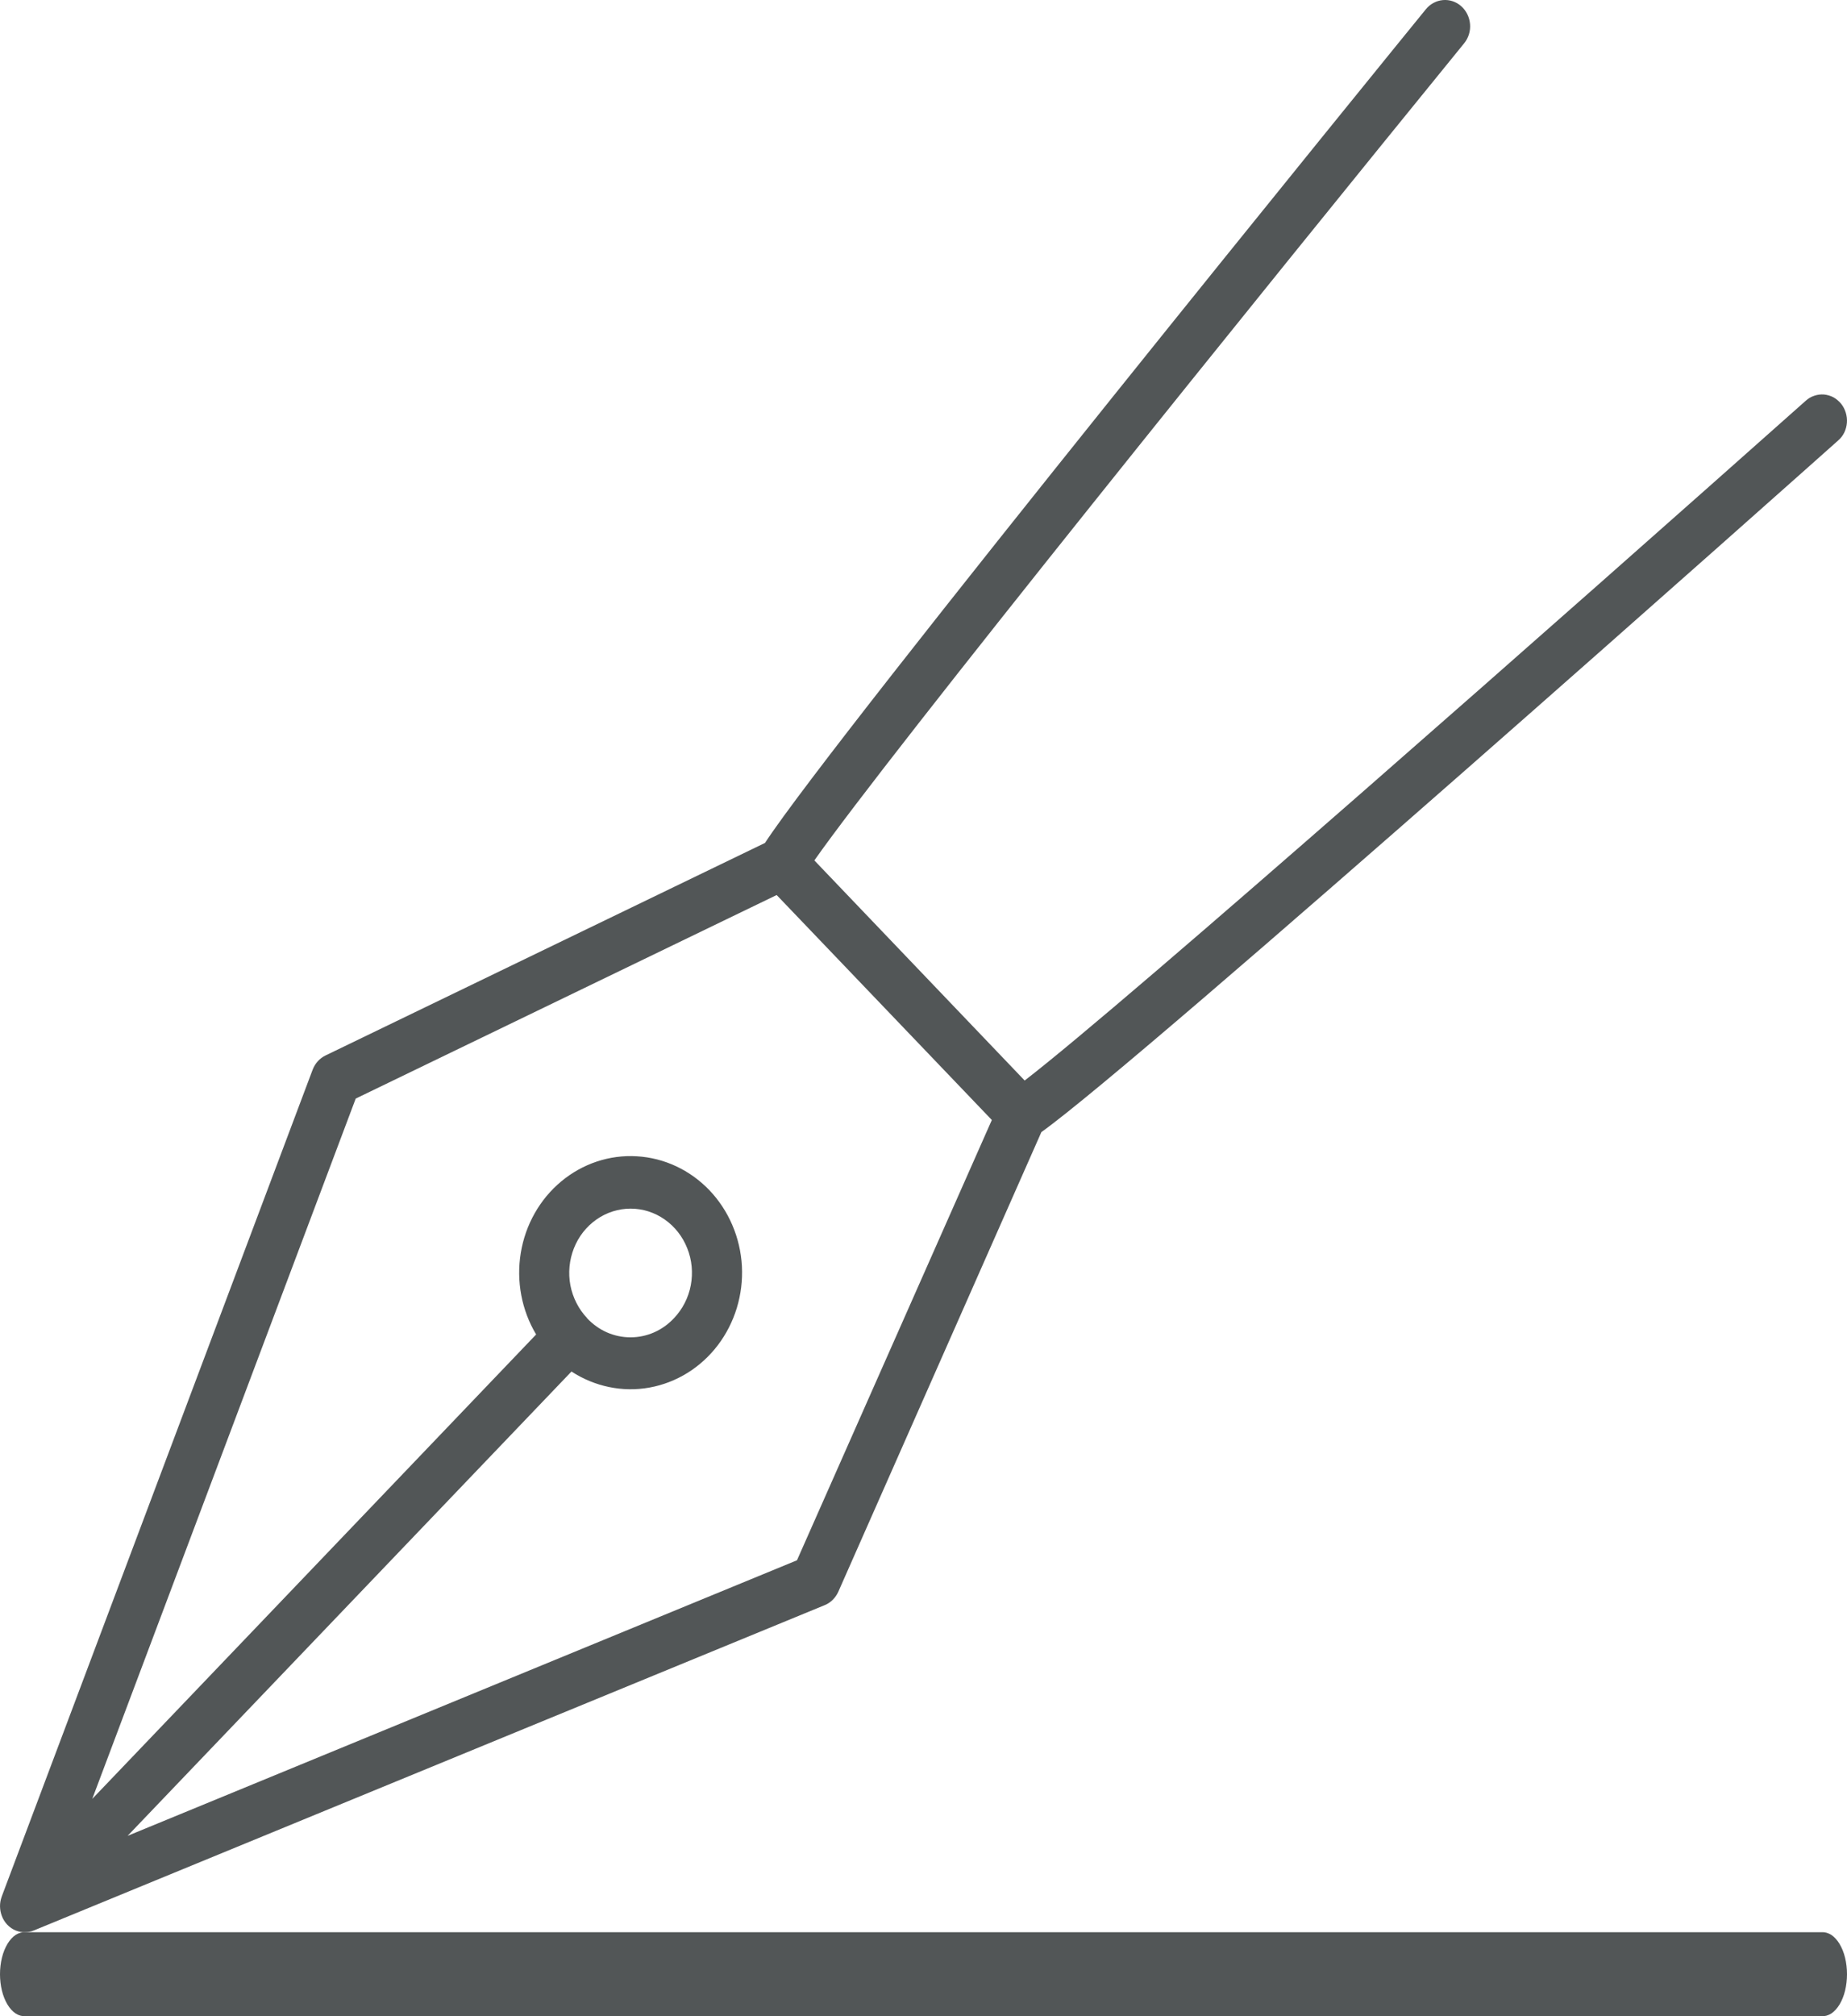 <svg width="22" height="24" viewBox="0 0 22 24" fill="none" xmlns="http://www.w3.org/2000/svg">
<path d="M21.699 23H0.301C0.262 22.998 0.223 23.009 0.187 23.032C0.15 23.056 0.117 23.093 0.089 23.139C0.061 23.186 0.038 23.242 0.023 23.304C0.008 23.366 0 23.433 0 23.5C0 23.567 0.008 23.634 0.023 23.696C0.038 23.758 0.061 23.814 0.089 23.861C0.117 23.907 0.15 23.944 0.187 23.968C0.223 23.991 0.262 24.002 0.301 24H21.699C21.738 24.002 21.776 23.991 21.813 23.968C21.849 23.944 21.883 23.907 21.911 23.861C21.939 23.814 21.962 23.758 21.977 23.696C21.992 23.634 22 23.567 22 23.5C22 23.433 21.992 23.366 21.977 23.304C21.962 23.242 21.939 23.186 21.911 23.139C21.883 23.093 21.849 23.056 21.813 23.032C21.776 23.009 21.738 22.998 21.699 23Z" fill="#525657"/>
<path d="M0.087 22.911C0.108 22.933 0.133 22.952 0.16 22.967C0.194 22.985 0.23 22.996 0.268 23H0.297C0.324 23 0.351 22.996 0.377 22.989C0.388 22.985 0.399 22.981 0.409 22.977L9.823 19.107C9.895 19.078 9.952 19.02 9.985 18.948L12.404 13.476C13.596 12.627 21.549 5.552 21.895 5.243C21.925 5.217 21.95 5.185 21.968 5.148C21.985 5.112 21.996 5.072 21.999 5.031C22.002 4.991 21.997 4.95 21.985 4.911C21.973 4.872 21.954 4.836 21.929 4.805C21.903 4.774 21.872 4.748 21.838 4.729C21.803 4.711 21.765 4.7 21.726 4.696C21.687 4.693 21.648 4.698 21.61 4.711C21.573 4.723 21.539 4.743 21.509 4.77C18.702 7.265 13.405 11.94 12.205 12.862L9.7 10.242C10.581 8.986 15.051 3.449 17.44 0.515C17.492 0.451 17.517 0.369 17.51 0.287C17.503 0.204 17.466 0.128 17.405 0.074C17.345 0.02 17.266 -0.006 17.187 0.001C17.108 0.008 17.035 0.047 16.983 0.111C16.688 0.473 9.925 8.784 9.112 10.034L3.877 12.564C3.807 12.598 3.753 12.658 3.724 12.733L0.022 22.572C0.018 22.584 0.014 22.596 0.011 22.607C0.001 22.645 -0.002 22.684 0.002 22.723C0.006 22.762 0.017 22.799 0.033 22.833C0.047 22.861 0.065 22.888 0.087 22.911ZM4.237 13.077L9.251 10.654L11.814 13.332L9.493 18.573L1.52 21.853L6.807 16.326C7.084 16.506 7.414 16.575 7.736 16.517C8.057 16.459 8.347 16.28 8.55 16.013C8.753 15.746 8.855 15.411 8.837 15.071C8.818 14.73 8.68 14.409 8.45 14.168C8.219 13.927 7.912 13.783 7.586 13.764C7.261 13.744 6.94 13.851 6.685 14.063C6.429 14.276 6.258 14.579 6.203 14.915C6.148 15.251 6.213 15.596 6.386 15.885L1.099 21.413L4.237 13.077ZM6.994 15.691C6.892 15.584 6.823 15.448 6.794 15.3C6.766 15.152 6.781 14.998 6.836 14.859C6.891 14.719 6.985 14.6 7.105 14.516C7.225 14.432 7.367 14.387 7.511 14.387C7.656 14.387 7.797 14.432 7.917 14.516C8.037 14.6 8.131 14.719 8.186 14.859C8.242 14.998 8.256 15.152 8.228 15.3C8.2 15.448 8.13 15.584 8.028 15.691C7.961 15.763 7.88 15.821 7.791 15.86C7.702 15.899 7.607 15.919 7.51 15.919C7.414 15.919 7.318 15.899 7.229 15.86C7.14 15.821 7.06 15.763 6.992 15.691H6.994Z" fill="#525657"/>
</svg>
